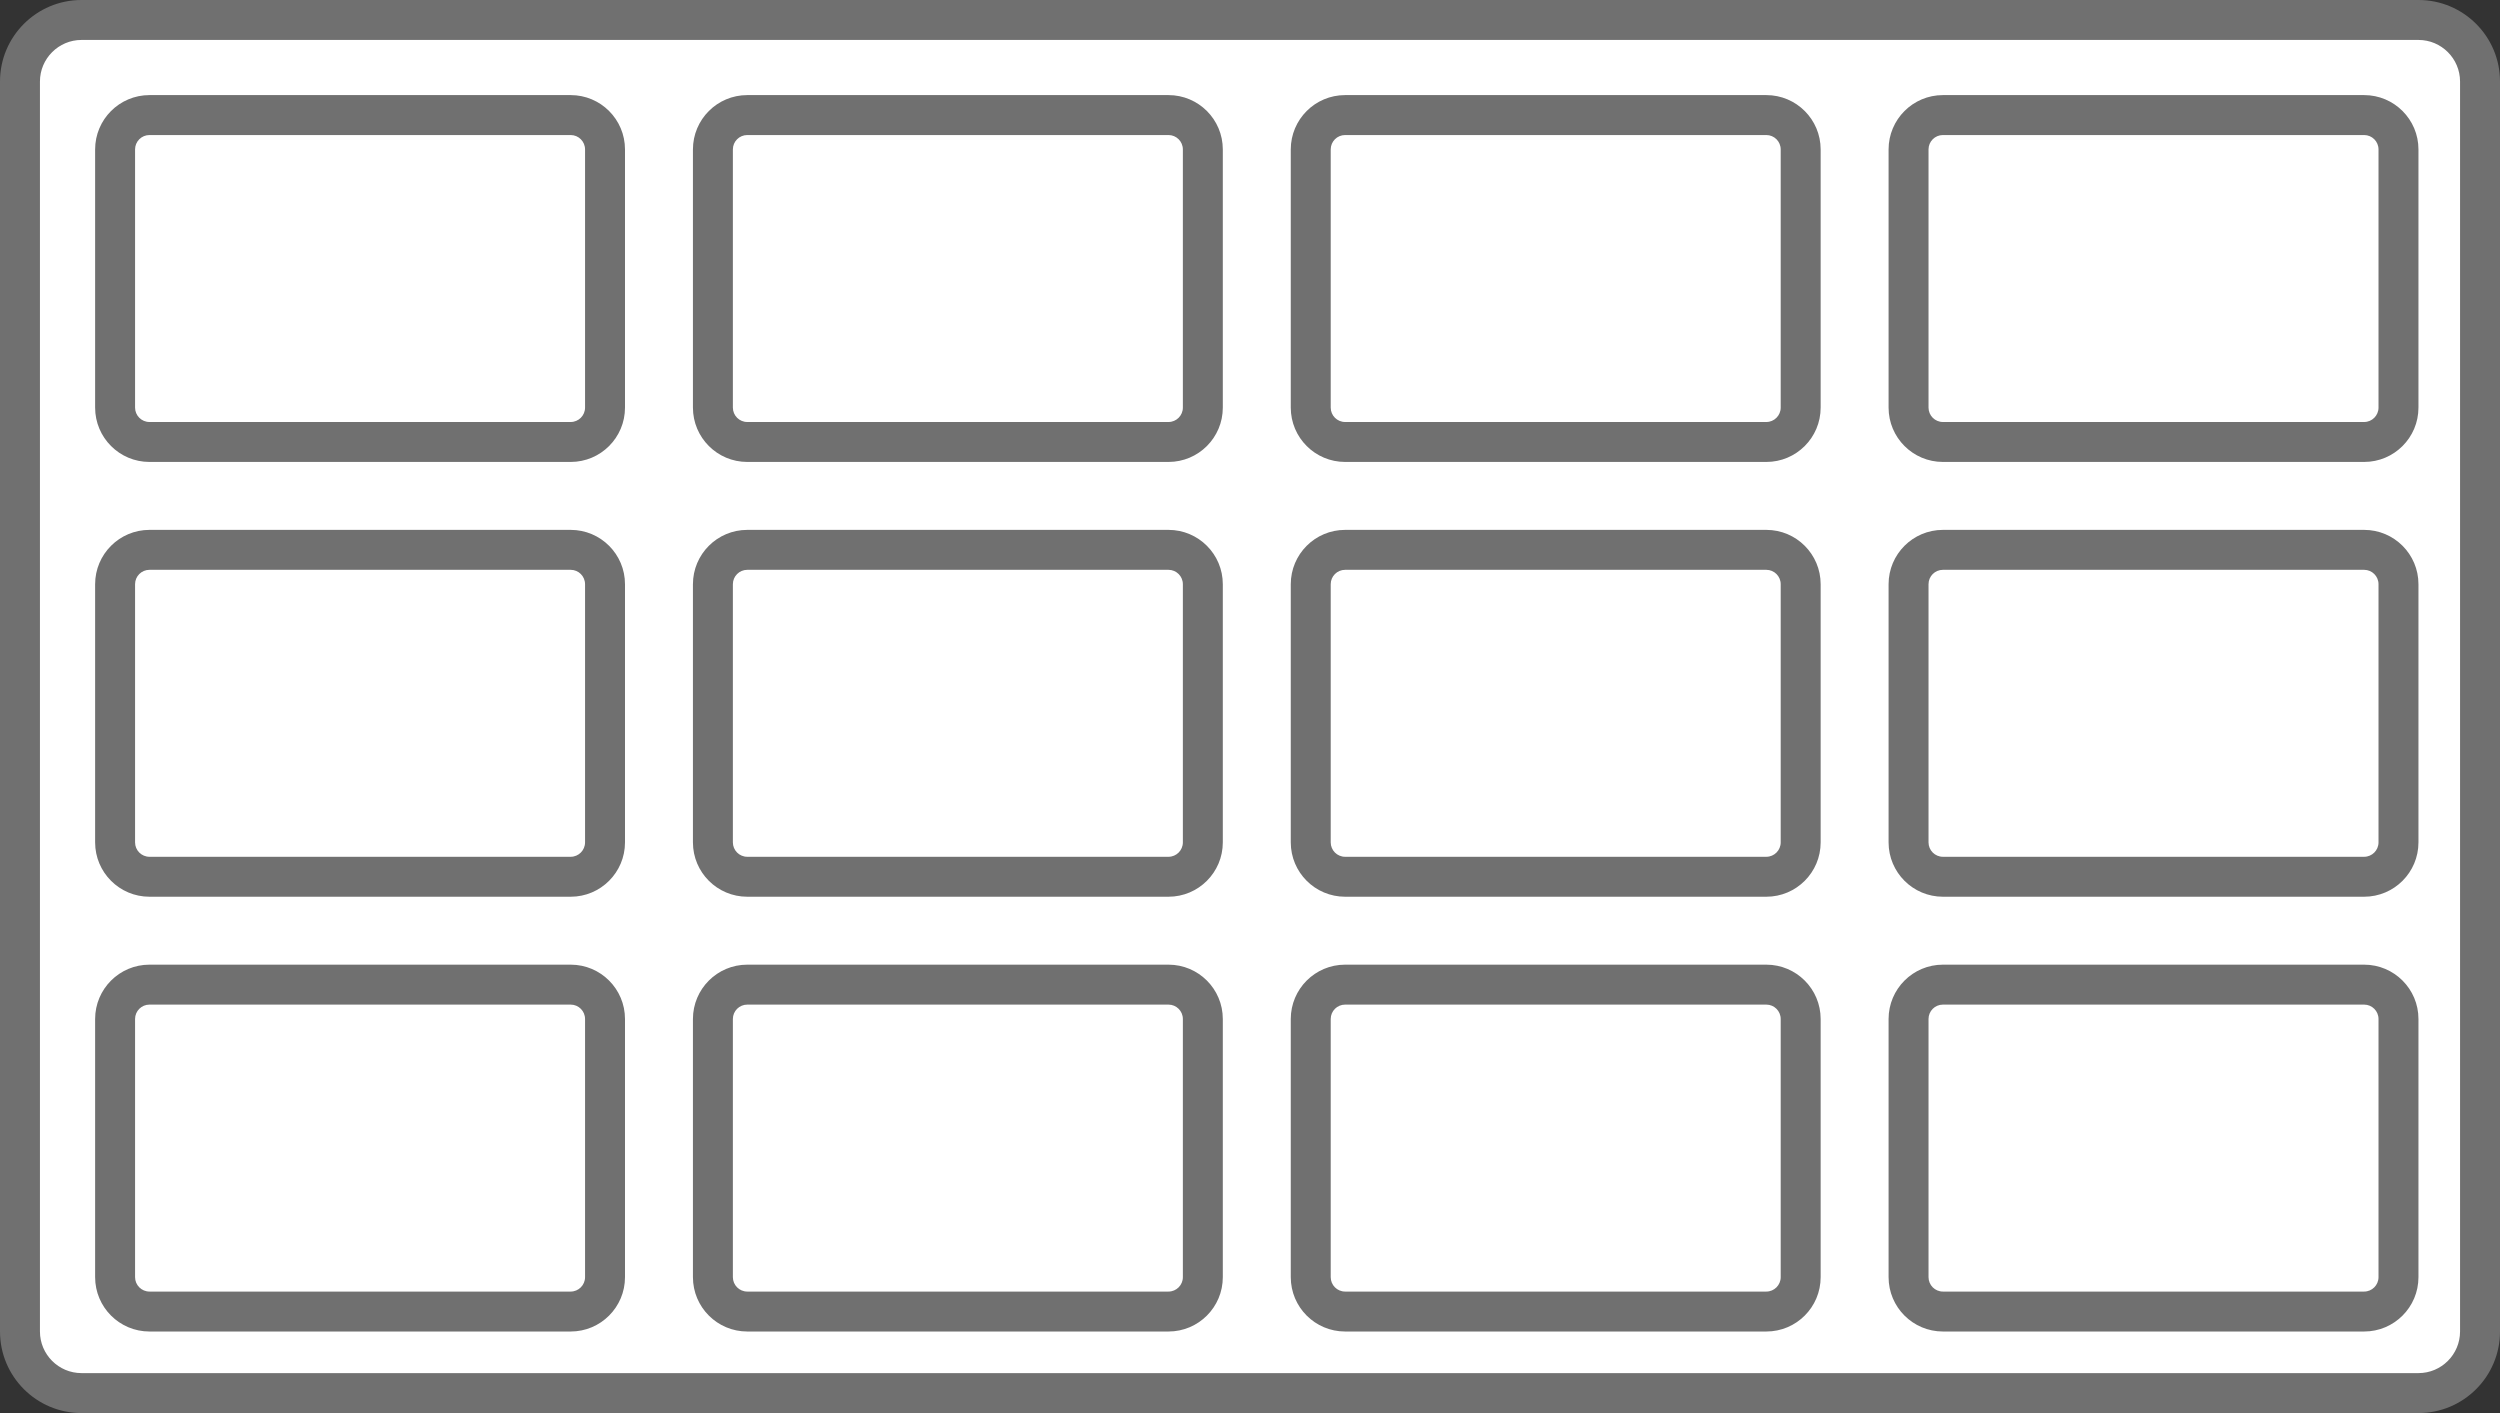 <svg xmlns="http://www.w3.org/2000/svg" width="87.624" height="49.527" viewBox="0 0 87.624 49.527">
  <rect x="0" y="0" width="87.624" height="49.527" fill="#333333" stroke="none"/>
  <g id="그룹_23" data-name="그룹 23" transform="translate(-528.336 -287.144)">
    <g id="패스_6" data-name="패스 6" transform="translate(528.336 287.144)" fill="#fff">
      <path d="M 84.767 48.827 L 2.857 48.827 C 1.668 48.827 0.7 47.859 0.7 46.669 L 0.7 2.857 C 0.7 1.668 1.668 0.7 2.857 0.7 L 84.767 0.7 C 85.956 0.7 86.924 1.668 86.924 2.857 L 86.924 46.669 C 86.924 47.859 85.956 48.827 84.767 48.827 Z" stroke="none"/>
      <path d="M 2.857 1.4 C 2.054 1.4 1.4 2.054 1.4 2.857 L 1.4 46.669 C 1.4 47.473 2.054 48.127 2.857 48.127 L 84.767 48.127 C 85.57 48.127 86.224 47.473 86.224 46.669 L 86.224 2.857 C 86.224 2.054 85.57 1.4 84.767 1.4 L 2.857 1.4 M 2.857 -3.814697265625e-06 L 84.767 -3.814697265625e-06 C 86.345 -3.814697265625e-06 87.624 1.279 87.624 2.857 L 87.624 46.669 C 87.624 48.247 86.345 49.527 84.767 49.527 L 2.857 49.527 C 1.279 49.527 0 48.247 0 46.669 L 0 2.857 C 0 1.279 1.279 -3.814697265625e-06 2.857 -3.814697265625e-06 Z" stroke="none" fill="#707070"/>
    </g>
    <g id="패스_34" data-name="패스 34" transform="translate(531.67 290.477)" fill="#fff">
      <path d="M 16.668 12.158 L 1.905 12.158 C 1.241 12.158 0.7 11.617 0.7 10.953 L 0.7 1.905 C 0.7 1.241 1.241 0.7 1.905 0.7 L 16.668 0.7 C 17.332 0.7 17.872 1.241 17.872 1.905 L 17.872 10.953 C 17.872 11.617 17.332 12.158 16.668 12.158 Z" stroke="none"/>
      <path d="M 1.905 1.4 C 1.626 1.4 1.4 1.626 1.4 1.905 L 1.4 10.953 C 1.4 11.231 1.626 11.458 1.905 11.458 L 16.668 11.458 C 16.946 11.458 17.172 11.231 17.172 10.953 L 17.172 1.905 C 17.172 1.626 16.946 1.4 16.668 1.4 L 1.905 1.4 M 1.905 3.814697265625e-06 L 16.668 3.814697265625e-06 C 17.72 3.814697265625e-06 18.572 0.853 18.572 1.905 L 18.572 10.953 C 18.572 12.005 17.72 12.858 16.668 12.858 L 1.905 12.858 C 0.853 12.858 1.9073486328125e-06 12.005 1.9073486328125e-06 10.953 L 1.9073486328125e-06 1.905 C 1.9073486328125e-06 0.853 0.853 3.814697265625e-06 1.905 3.814697265625e-06 Z" stroke="none" fill="#707070"/>
    </g>
    <g id="패스_39" data-name="패스 39" transform="translate(531.67 305.716)" fill="#fff">
      <path d="M 16.668 12.158 L 1.905 12.158 C 1.241 12.158 0.7 11.617 0.7 10.953 L 0.7 1.905 C 0.7 1.241 1.241 0.7 1.905 0.7 L 16.668 0.7 C 17.332 0.7 17.872 1.241 17.872 1.905 L 17.872 10.953 C 17.872 11.617 17.332 12.158 16.668 12.158 Z" stroke="none"/>
      <path d="M 1.905 1.4 C 1.626 1.4 1.4 1.626 1.4 1.905 L 1.4 10.953 C 1.4 11.231 1.626 11.458 1.905 11.458 L 16.668 11.458 C 16.946 11.458 17.172 11.231 17.172 10.953 L 17.172 1.905 C 17.172 1.626 16.946 1.4 16.668 1.4 L 1.905 1.4 M 1.905 3.814697265625e-06 L 16.668 3.814697265625e-06 C 17.72 3.814697265625e-06 18.572 0.853 18.572 1.905 L 18.572 10.953 C 18.572 12.005 17.72 12.858 16.668 12.858 L 1.905 12.858 C 0.853 12.858 1.9073486328125e-06 12.005 1.9073486328125e-06 10.953 L 1.9073486328125e-06 1.905 C 1.9073486328125e-06 0.853 0.853 3.814697265625e-06 1.905 3.814697265625e-06 Z" stroke="none" fill="#707070"/>
    </g>
    <g id="패스_40" data-name="패스 40" transform="translate(531.67 320.955)" fill="#fff">
      <path d="M 16.668 12.158 L 1.905 12.158 C 1.241 12.158 0.7 11.617 0.7 10.953 L 0.7 1.905 C 0.7 1.241 1.241 0.7 1.905 0.7 L 16.668 0.7 C 17.332 0.7 17.872 1.241 17.872 1.905 L 17.872 10.953 C 17.872 11.617 17.332 12.158 16.668 12.158 Z" stroke="none"/>
      <path d="M 1.905 1.4 C 1.626 1.4 1.4 1.626 1.4 1.905 L 1.4 10.953 C 1.4 11.231 1.626 11.458 1.905 11.458 L 16.668 11.458 C 16.946 11.458 17.172 11.231 17.172 10.953 L 17.172 1.905 C 17.172 1.626 16.946 1.4 16.668 1.4 L 1.905 1.4 M 1.905 3.814697265625e-06 L 16.668 3.814697265625e-06 C 17.72 3.814697265625e-06 18.572 0.853 18.572 1.905 L 18.572 10.953 C 18.572 12.005 17.72 12.858 16.668 12.858 L 1.905 12.858 C 0.853 12.858 1.9073486328125e-06 12.005 1.9073486328125e-06 10.953 L 1.9073486328125e-06 1.905 C 1.9073486328125e-06 0.853 0.853 3.814697265625e-06 1.905 3.814697265625e-06 Z" stroke="none" fill="#707070"/>
    </g>
    <g id="패스_15" data-name="패스 15" transform="translate(594.53 290.477)" fill="#fff">
      <path d="M 16.668 12.158 L 1.905 12.158 C 1.241 12.158 0.7 11.617 0.7 10.953 L 0.7 1.905 C 0.7 1.241 1.241 0.7 1.905 0.7 L 16.668 0.7 C 17.332 0.7 17.872 1.241 17.872 1.905 L 17.872 10.953 C 17.872 11.617 17.332 12.158 16.668 12.158 Z" stroke="none"/>
      <path d="M 1.905 1.4 C 1.626 1.4 1.4 1.626 1.4 1.905 L 1.4 10.953 C 1.4 11.231 1.626 11.458 1.905 11.458 L 16.668 11.458 C 16.946 11.458 17.172 11.231 17.172 10.953 L 17.172 1.905 C 17.172 1.626 16.946 1.4 16.668 1.4 L 1.905 1.4 M 1.905 3.814697265625e-06 L 16.668 3.814697265625e-06 C 17.72 3.814697265625e-06 18.572 0.853 18.572 1.905 L 18.572 10.953 C 18.572 12.005 17.72 12.858 16.668 12.858 L 1.905 12.858 C 0.853 12.858 1.9073486328125e-06 12.005 1.9073486328125e-06 10.953 L 1.9073486328125e-06 1.905 C 1.9073486328125e-06 0.853 0.853 3.814697265625e-06 1.905 3.814697265625e-06 Z" stroke="none" fill="#707070"/>
    </g>
    <g id="패스_12" data-name="패스 12" transform="translate(594.53 305.716)" fill="#fff">
      <path d="M 16.668 12.158 L 1.905 12.158 C 1.241 12.158 0.7 11.617 0.7 10.953 L 0.7 1.905 C 0.7 1.241 1.241 0.7 1.905 0.7 L 16.668 0.7 C 17.332 0.7 17.872 1.241 17.872 1.905 L 17.872 10.953 C 17.872 11.617 17.332 12.158 16.668 12.158 Z" stroke="none"/>
      <path d="M 1.905 1.4 C 1.626 1.4 1.4 1.626 1.4 1.905 L 1.4 10.953 C 1.4 11.231 1.626 11.458 1.905 11.458 L 16.668 11.458 C 16.946 11.458 17.172 11.231 17.172 10.953 L 17.172 1.905 C 17.172 1.626 16.946 1.4 16.668 1.4 L 1.905 1.4 M 1.905 3.814697265625e-06 L 16.668 3.814697265625e-06 C 17.72 3.814697265625e-06 18.572 0.853 18.572 1.905 L 18.572 10.953 C 18.572 12.005 17.72 12.858 16.668 12.858 L 1.905 12.858 C 0.853 12.858 1.9073486328125e-06 12.005 1.9073486328125e-06 10.953 L 1.9073486328125e-06 1.905 C 1.9073486328125e-06 0.853 0.853 3.814697265625e-06 1.905 3.814697265625e-06 Z" stroke="none" fill="#707070"/>
    </g>
    <g id="패스_13" data-name="패스 13" transform="translate(594.53 320.955)" fill="#fff">
      <path d="M 16.668 12.158 L 1.905 12.158 C 1.241 12.158 0.7 11.617 0.7 10.953 L 0.7 1.905 C 0.7 1.241 1.241 0.7 1.905 0.7 L 16.668 0.7 C 17.332 0.7 17.872 1.241 17.872 1.905 L 17.872 10.953 C 17.872 11.617 17.332 12.158 16.668 12.158 Z" stroke="none"/>
      <path d="M 1.905 1.4 C 1.626 1.4 1.4 1.626 1.4 1.905 L 1.4 10.953 C 1.4 11.231 1.626 11.458 1.905 11.458 L 16.668 11.458 C 16.946 11.458 17.172 11.231 17.172 10.953 L 17.172 1.905 C 17.172 1.626 16.946 1.4 16.668 1.4 L 1.905 1.4 M 1.905 3.814697265625e-06 L 16.668 3.814697265625e-06 C 17.72 3.814697265625e-06 18.572 0.853 18.572 1.905 L 18.572 10.953 C 18.572 12.005 17.72 12.858 16.668 12.858 L 1.905 12.858 C 0.853 12.858 1.9073486328125e-06 12.005 1.9073486328125e-06 10.953 L 1.9073486328125e-06 1.905 C 1.9073486328125e-06 0.853 0.853 3.814697265625e-06 1.905 3.814697265625e-06 Z" stroke="none" fill="#707070"/>
    </g>
    <g id="패스_17" data-name="패스 17" transform="translate(552.623 290.477)" fill="#fff">
      <path d="M 16.668 12.158 L 1.905 12.158 C 1.241 12.158 0.7 11.617 0.7 10.953 L 0.7 1.905 C 0.7 1.241 1.241 0.7 1.905 0.7 L 16.668 0.7 C 17.332 0.7 17.872 1.241 17.872 1.905 L 17.872 10.953 C 17.872 11.617 17.332 12.158 16.668 12.158 Z" stroke="none"/>
      <path d="M 1.905 1.4 C 1.626 1.4 1.4 1.626 1.4 1.905 L 1.4 10.953 C 1.4 11.231 1.626 11.458 1.905 11.458 L 16.668 11.458 C 16.946 11.458 17.172 11.231 17.172 10.953 L 17.172 1.905 C 17.172 1.626 16.946 1.4 16.668 1.4 L 1.905 1.4 M 1.905 3.814697265625e-06 L 16.668 3.814697265625e-06 C 17.72 3.814697265625e-06 18.572 0.853 18.572 1.905 L 18.572 10.953 C 18.572 12.005 17.72 12.858 16.668 12.858 L 1.905 12.858 C 0.853 12.858 1.9073486328125e-06 12.005 1.9073486328125e-06 10.953 L 1.9073486328125e-06 1.905 C 1.9073486328125e-06 0.853 0.853 3.814697265625e-06 1.905 3.814697265625e-06 Z" stroke="none" fill="#707070"/>
    </g>
    <g id="패스_22" data-name="패스 22" transform="translate(552.623 305.716)" fill="#fff">
      <path d="M 16.668 12.158 L 1.905 12.158 C 1.241 12.158 0.7 11.617 0.7 10.953 L 0.7 1.905 C 0.7 1.241 1.241 0.7 1.905 0.7 L 16.668 0.7 C 17.332 0.7 17.872 1.241 17.872 1.905 L 17.872 10.953 C 17.872 11.617 17.332 12.158 16.668 12.158 Z" stroke="none"/>
      <path d="M 1.905 1.4 C 1.626 1.4 1.4 1.626 1.4 1.905 L 1.4 10.953 C 1.4 11.231 1.626 11.458 1.905 11.458 L 16.668 11.458 C 16.946 11.458 17.172 11.231 17.172 10.953 L 17.172 1.905 C 17.172 1.626 16.946 1.4 16.668 1.4 L 1.905 1.4 M 1.905 3.814697265625e-06 L 16.668 3.814697265625e-06 C 17.72 3.814697265625e-06 18.572 0.853 18.572 1.905 L 18.572 10.953 C 18.572 12.005 17.72 12.858 16.668 12.858 L 1.905 12.858 C 0.853 12.858 1.9073486328125e-06 12.005 1.9073486328125e-06 10.953 L 1.9073486328125e-06 1.905 C 1.9073486328125e-06 0.853 0.853 3.814697265625e-06 1.905 3.814697265625e-06 Z" stroke="none" fill="#707070"/>
    </g>
    <g id="패스_23" data-name="패스 23" transform="translate(552.623 320.955)" fill="#fff">
      <path d="M 16.668 12.158 L 1.905 12.158 C 1.241 12.158 0.7 11.617 0.7 10.953 L 0.7 1.905 C 0.7 1.241 1.241 0.7 1.905 0.7 L 16.668 0.7 C 17.332 0.7 17.872 1.241 17.872 1.905 L 17.872 10.953 C 17.872 11.617 17.332 12.158 16.668 12.158 Z" stroke="none"/>
      <path d="M 1.905 1.4 C 1.626 1.4 1.4 1.626 1.4 1.905 L 1.4 10.953 C 1.4 11.231 1.626 11.458 1.905 11.458 L 16.668 11.458 C 16.946 11.458 17.172 11.231 17.172 10.953 L 17.172 1.905 C 17.172 1.626 16.946 1.4 16.668 1.4 L 1.905 1.4 M 1.905 3.814697265625e-06 L 16.668 3.814697265625e-06 C 17.72 3.814697265625e-06 18.572 0.853 18.572 1.905 L 18.572 10.953 C 18.572 12.005 17.72 12.858 16.668 12.858 L 1.905 12.858 C 0.853 12.858 1.9073486328125e-06 12.005 1.9073486328125e-06 10.953 L 1.9073486328125e-06 1.905 C 1.9073486328125e-06 0.853 0.853 3.814697265625e-06 1.905 3.814697265625e-06 Z" stroke="none" fill="#707070"/>
    </g>
    <g id="패스_25" data-name="패스 25" transform="translate(573.577 290.477)" fill="#fff">
      <path d="M 16.668 12.158 L 1.905 12.158 C 1.241 12.158 0.7 11.617 0.7 10.953 L 0.7 1.905 C 0.7 1.241 1.241 0.7 1.905 0.7 L 16.668 0.7 C 17.332 0.7 17.872 1.241 17.872 1.905 L 17.872 10.953 C 17.872 11.617 17.332 12.158 16.668 12.158 Z" stroke="none"/>
      <path d="M 1.905 1.4 C 1.626 1.4 1.4 1.626 1.4 1.905 L 1.4 10.953 C 1.4 11.231 1.626 11.458 1.905 11.458 L 16.668 11.458 C 16.946 11.458 17.172 11.231 17.172 10.953 L 17.172 1.905 C 17.172 1.626 16.946 1.4 16.668 1.4 L 1.905 1.4 M 1.905 3.814697265625e-06 L 16.668 3.814697265625e-06 C 17.72 3.814697265625e-06 18.572 0.853 18.572 1.905 L 18.572 10.953 C 18.572 12.005 17.72 12.858 16.668 12.858 L 1.905 12.858 C 0.853 12.858 1.9073486328125e-06 12.005 1.9073486328125e-06 10.953 L 1.9073486328125e-06 1.905 C 1.9073486328125e-06 0.853 0.853 3.814697265625e-06 1.905 3.814697265625e-06 Z" stroke="none" fill="#707070"/>
    </g>
    <g id="패스_30" data-name="패스 30" transform="translate(573.577 305.716)" fill="#fff">
      <path d="M 16.668 12.158 L 1.905 12.158 C 1.241 12.158 0.7 11.617 0.7 10.953 L 0.7 1.905 C 0.7 1.241 1.241 0.7 1.905 0.7 L 16.668 0.7 C 17.332 0.7 17.872 1.241 17.872 1.905 L 17.872 10.953 C 17.872 11.617 17.332 12.158 16.668 12.158 Z" stroke="none"/>
      <path d="M 1.905 1.4 C 1.626 1.4 1.4 1.626 1.4 1.905 L 1.4 10.953 C 1.4 11.231 1.626 11.458 1.905 11.458 L 16.668 11.458 C 16.946 11.458 17.172 11.231 17.172 10.953 L 17.172 1.905 C 17.172 1.626 16.946 1.4 16.668 1.4 L 1.905 1.4 M 1.905 3.814697265625e-06 L 16.668 3.814697265625e-06 C 17.72 3.814697265625e-06 18.572 0.853 18.572 1.905 L 18.572 10.953 C 18.572 12.005 17.72 12.858 16.668 12.858 L 1.905 12.858 C 0.853 12.858 1.9073486328125e-06 12.005 1.9073486328125e-06 10.953 L 1.9073486328125e-06 1.905 C 1.9073486328125e-06 0.853 0.853 3.814697265625e-06 1.905 3.814697265625e-06 Z" stroke="none" fill="#707070"/>
    </g>
    <g id="패스_31" data-name="패스 31" transform="translate(573.577 320.955)" fill="#fff">
      <path d="M 16.668 12.158 L 1.905 12.158 C 1.241 12.158 0.7 11.617 0.7 10.953 L 0.7 1.905 C 0.7 1.241 1.241 0.7 1.905 0.7 L 16.668 0.7 C 17.332 0.7 17.872 1.241 17.872 1.905 L 17.872 10.953 C 17.872 11.617 17.332 12.158 16.668 12.158 Z" stroke="none"/>
      <path d="M 1.905 1.4 C 1.626 1.4 1.4 1.626 1.4 1.905 L 1.4 10.953 C 1.4 11.231 1.626 11.458 1.905 11.458 L 16.668 11.458 C 16.946 11.458 17.172 11.231 17.172 10.953 L 17.172 1.905 C 17.172 1.626 16.946 1.4 16.668 1.4 L 1.905 1.4 M 1.905 3.814697265625e-06 L 16.668 3.814697265625e-06 C 17.72 3.814697265625e-06 18.572 0.853 18.572 1.905 L 18.572 10.953 C 18.572 12.005 17.72 12.858 16.668 12.858 L 1.905 12.858 C 0.853 12.858 1.9073486328125e-06 12.005 1.9073486328125e-06 10.953 L 1.9073486328125e-06 1.905 C 1.9073486328125e-06 0.853 0.853 3.814697265625e-06 1.905 3.814697265625e-06 Z" stroke="none" fill="#707070"/>
    </g>
  </g>
</svg>
